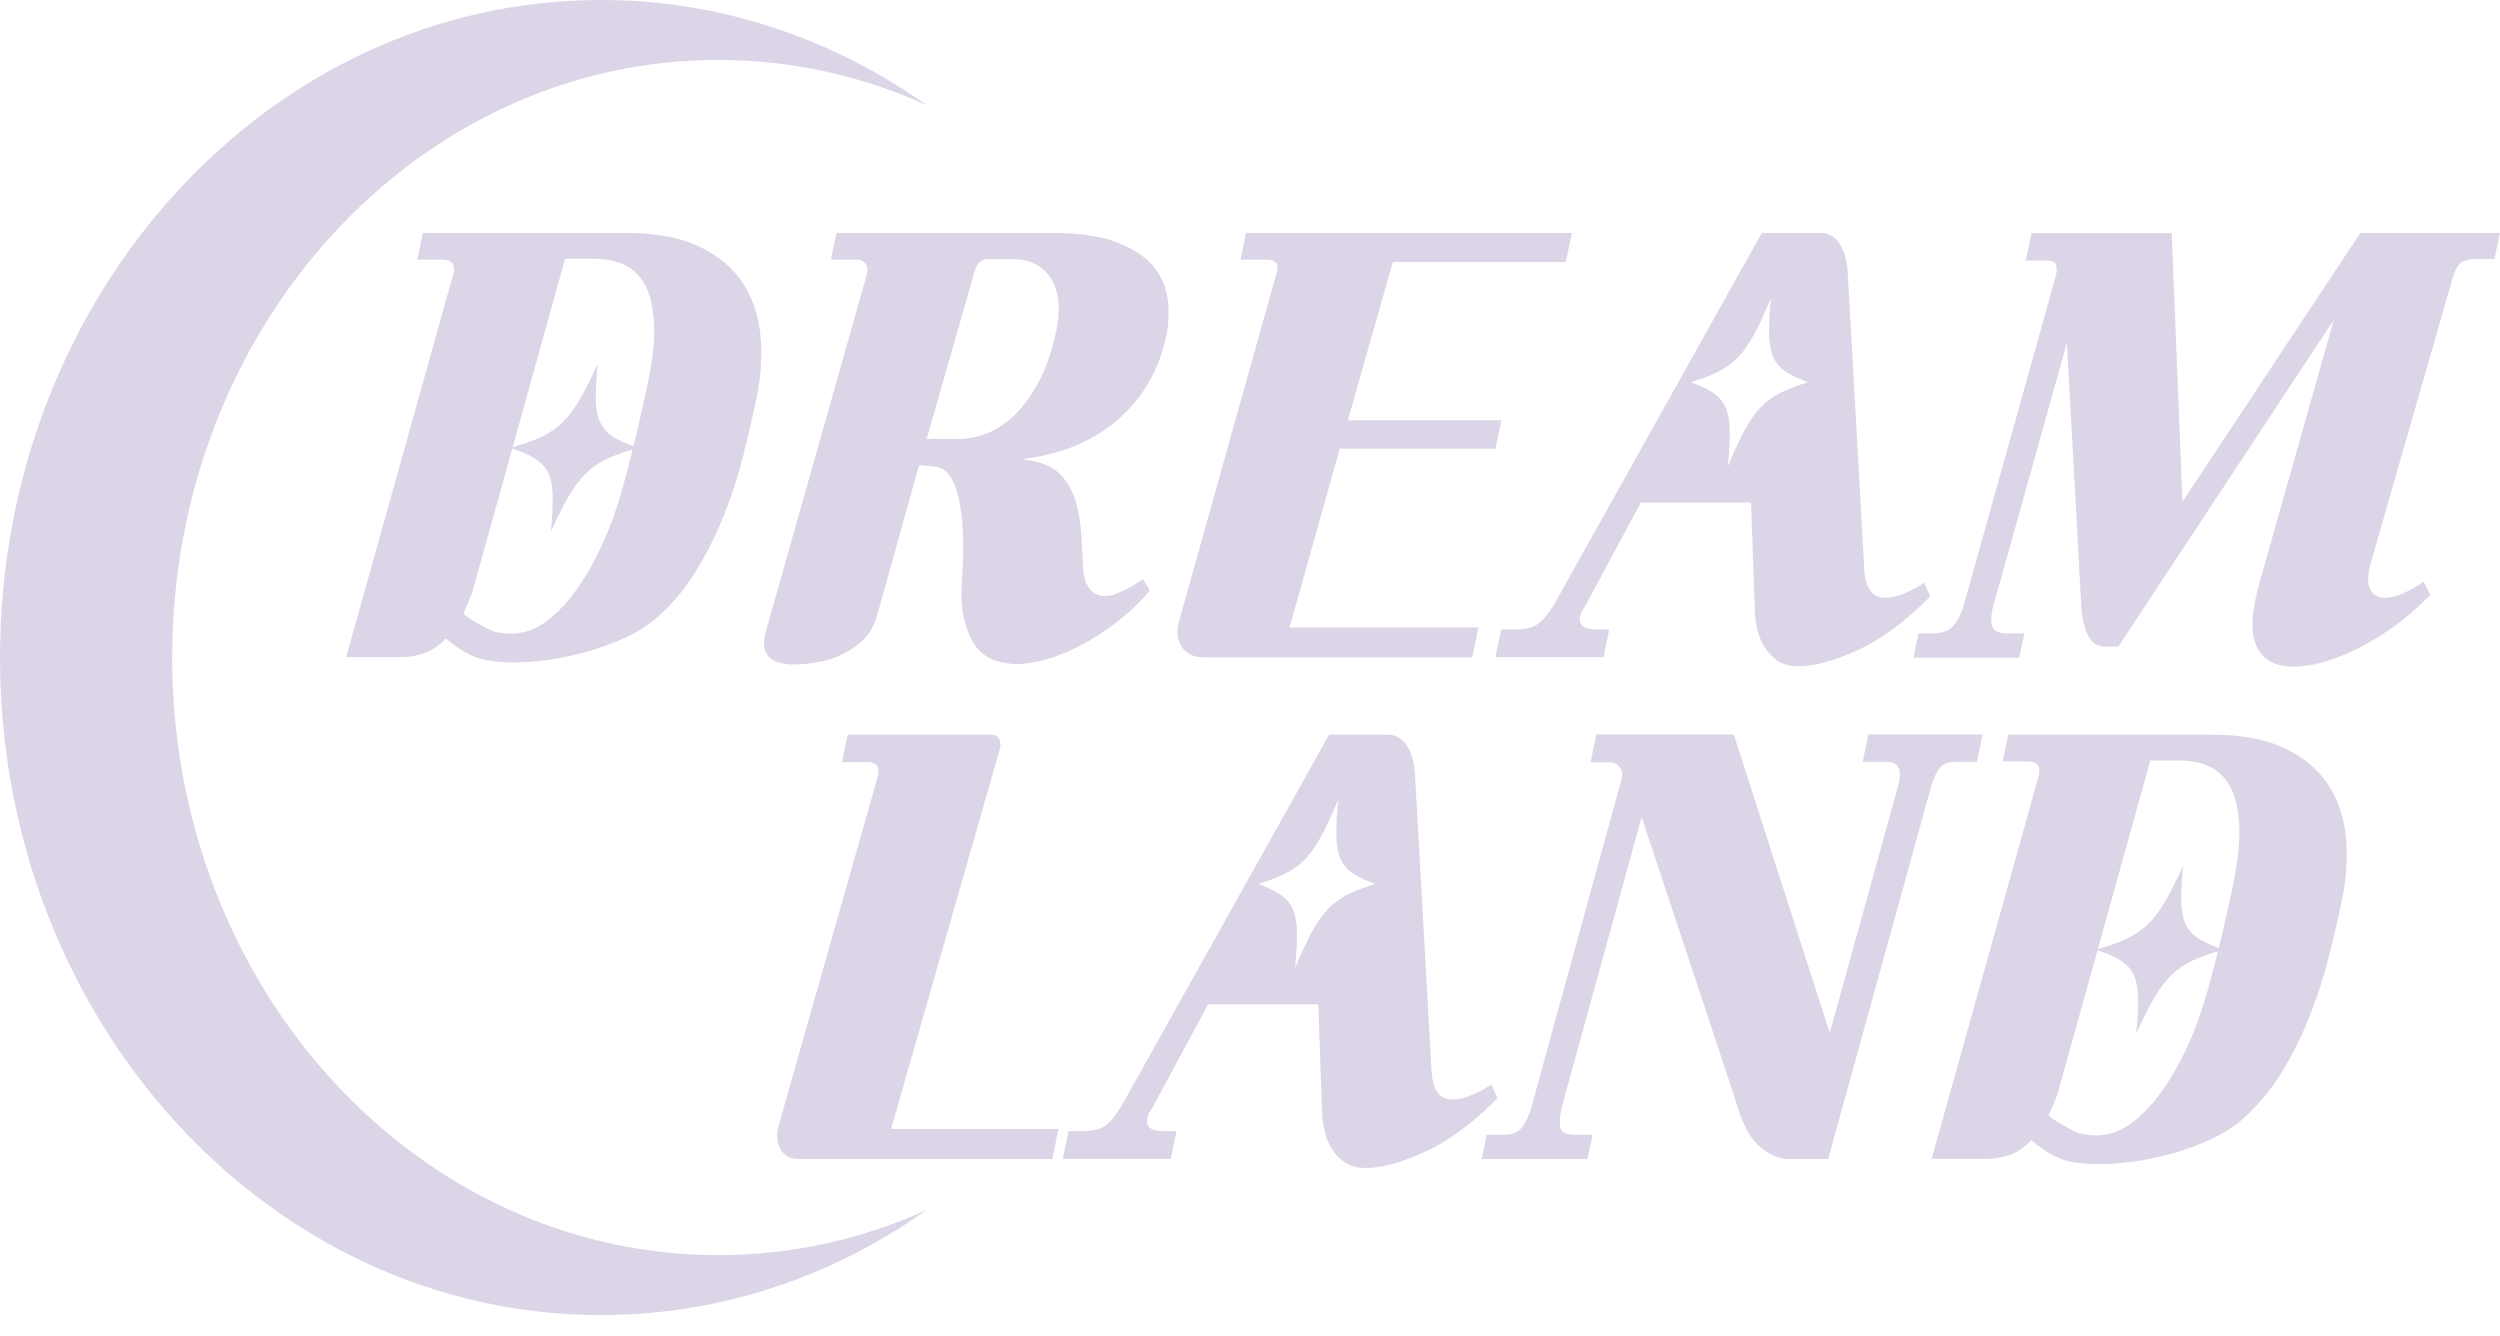 <svg width="58" height="31" viewBox="0 0 58 31" fill="none" xmlns="http://www.w3.org/2000/svg">
<path d="M16.666 29.119C9.667 29.119 3.995 22.913 3.995 15.255C3.995 7.597 9.667 1.391 16.666 1.391C18.38 1.391 20.011 1.764 21.499 2.44C19.319 0.897 16.73 0 13.942 0C6.243 0 0 6.831 0 15.255C0 23.679 6.243 30.51 13.942 30.51C16.73 30.51 19.324 29.613 21.499 28.07C20.011 28.746 18.38 29.119 16.666 29.119Z" fill="#DCD5E8"/>
<path d="M10.501 6.418C10.584 6.155 10.501 6.024 10.261 6.024H9.681L9.81 5.404H14.528C15.224 5.404 15.79 5.51 16.228 5.722C16.666 5.934 17.002 6.216 17.233 6.564C17.463 6.917 17.601 7.325 17.643 7.789C17.689 8.253 17.656 8.737 17.55 9.246C17.458 9.684 17.352 10.143 17.233 10.612C17.113 11.081 16.961 11.54 16.781 11.988C16.601 12.437 16.385 12.866 16.131 13.274C15.878 13.682 15.574 14.04 15.219 14.348C14.989 14.544 14.698 14.716 14.353 14.862C14.007 15.008 13.648 15.124 13.279 15.205C12.911 15.29 12.547 15.341 12.192 15.361C11.837 15.381 11.538 15.361 11.303 15.321C11.137 15.29 10.976 15.235 10.814 15.144C10.653 15.053 10.496 14.943 10.344 14.812C10.188 14.978 10.022 15.094 9.842 15.154C9.662 15.215 9.487 15.245 9.317 15.245H8.031L10.501 6.413V6.418ZM13.109 6.009L10.952 13.758C10.916 13.854 10.879 13.934 10.847 14.01C10.814 14.085 10.782 14.161 10.75 14.237C10.902 14.368 11.132 14.504 11.436 14.645C11.892 14.766 12.302 14.691 12.671 14.418C13.04 14.146 13.381 13.733 13.694 13.178C14.007 12.634 14.261 11.993 14.463 11.252C14.666 10.511 14.855 9.73 15.025 8.903C15.141 8.348 15.191 7.89 15.173 7.517C15.155 7.149 15.09 6.846 14.97 6.624C14.85 6.397 14.689 6.241 14.486 6.145C14.284 6.05 14.053 6.004 13.795 6.004H13.1L13.109 6.009Z" fill="#DCD5E8"/>
<path d="M20.089 6.433C20.135 6.302 20.135 6.201 20.089 6.13C20.043 6.06 19.974 6.024 19.882 6.024H19.278L19.407 5.404H24.42C25.028 5.404 25.521 5.475 25.894 5.616C26.268 5.757 26.549 5.939 26.738 6.155C26.927 6.377 27.042 6.624 27.083 6.891C27.125 7.164 27.12 7.436 27.074 7.708C26.922 8.525 26.549 9.19 25.959 9.715C25.369 10.234 24.618 10.546 23.706 10.652L24.028 10.708C24.296 10.773 24.503 10.889 24.65 11.061C24.793 11.227 24.899 11.429 24.964 11.65C25.028 11.877 25.07 12.124 25.084 12.387C25.102 12.654 25.116 12.921 25.13 13.183C25.148 13.511 25.263 13.717 25.475 13.803C25.687 13.889 26.037 13.768 26.516 13.435L26.678 13.702C26.42 14.005 26.143 14.257 25.862 14.469C25.576 14.68 25.3 14.857 25.024 14.998C24.752 15.139 24.489 15.24 24.24 15.306C23.991 15.371 23.775 15.406 23.595 15.406C23.397 15.406 23.213 15.371 23.042 15.306C22.872 15.24 22.729 15.129 22.618 14.968C22.508 14.806 22.42 14.6 22.365 14.348C22.305 14.096 22.291 13.778 22.324 13.39C22.337 13.158 22.347 12.911 22.347 12.659C22.347 12.407 22.337 12.16 22.305 11.928C22.277 11.696 22.231 11.484 22.167 11.303C22.102 11.121 22.015 10.985 21.904 10.904C21.844 10.859 21.761 10.829 21.646 10.819C21.531 10.809 21.425 10.799 21.324 10.789L20.338 14.317C20.278 14.514 20.186 14.68 20.052 14.816C19.918 14.953 19.766 15.063 19.596 15.154C19.425 15.245 19.232 15.311 19.029 15.351C18.822 15.391 18.624 15.416 18.426 15.416C17.868 15.416 17.642 15.18 17.753 14.701L20.093 6.428L20.089 6.433ZM22.904 6.009C22.826 6.019 22.761 6.045 22.72 6.085C22.678 6.125 22.637 6.206 22.605 6.317L21.499 10.184H22.282C22.434 10.184 22.618 10.148 22.83 10.078C23.042 10.007 23.254 9.881 23.462 9.7C23.669 9.518 23.872 9.261 24.061 8.928C24.25 8.595 24.402 8.167 24.512 7.643C24.554 7.446 24.567 7.249 24.558 7.058C24.549 6.866 24.503 6.69 24.425 6.539C24.346 6.382 24.231 6.256 24.079 6.16C23.927 6.065 23.738 6.014 23.508 6.014H22.904V6.009Z" fill="#DCD5E8"/>
<path d="M29.604 6.377C29.65 6.236 29.65 6.145 29.599 6.095C29.548 6.05 29.488 6.024 29.419 6.024H28.779L28.908 5.404H36.469L36.326 6.08H32.313L31.271 9.75H34.833L34.695 10.41H31.083L29.917 14.559H34.299L34.156 15.25H27.936C27.687 15.25 27.512 15.164 27.41 14.998C27.309 14.832 27.291 14.635 27.351 14.423L29.604 6.377Z" fill="#DCD5E8"/>
<path d="M54.761 5.404H58L57.871 6.009H57.419C57.3 6.009 57.198 6.034 57.115 6.08C57.032 6.125 56.963 6.251 56.899 6.458L54.987 13.113C54.941 13.289 54.931 13.445 54.955 13.571C54.977 13.697 55.047 13.783 55.153 13.833C55.259 13.884 55.401 13.879 55.577 13.828C55.756 13.778 55.973 13.667 56.231 13.496L56.383 13.803C56.088 14.106 55.793 14.358 55.498 14.564C55.203 14.771 54.913 14.943 54.632 15.079C54.351 15.215 54.088 15.311 53.849 15.376C53.609 15.437 53.397 15.467 53.218 15.467C52.78 15.467 52.489 15.306 52.347 14.983C52.204 14.66 52.236 14.146 52.443 13.44L54.144 7.421L49.144 15.003H48.849C48.79 15.003 48.73 14.993 48.665 14.968C48.601 14.943 48.545 14.897 48.49 14.822C48.435 14.746 48.393 14.64 48.352 14.499C48.31 14.358 48.287 14.166 48.278 13.924L47.951 7.96L46.251 14.035C46.196 14.222 46.182 14.378 46.209 14.504C46.237 14.63 46.357 14.695 46.564 14.695H46.965L46.845 15.26H44.389L44.509 14.695H44.846C45.044 14.695 45.196 14.64 45.302 14.534C45.408 14.428 45.5 14.252 45.569 14.005L47.693 6.408C47.716 6.332 47.721 6.251 47.707 6.171C47.688 6.085 47.624 6.045 47.499 6.045H46.997L47.131 5.409H50.384L50.633 11.64L54.756 5.409L54.761 5.404Z" fill="#DCD5E8"/>
<path d="M24.406 26.89H18.546C18.338 26.89 18.195 26.815 18.108 26.659C18.02 26.502 18.006 26.316 18.071 26.089L20.347 18.073C20.43 17.811 20.356 17.68 20.135 17.68H19.532L19.665 17.045H22.983C23.093 17.045 23.162 17.085 23.19 17.166C23.218 17.246 23.218 17.322 23.19 17.398L20.674 26.19H24.558L24.411 26.895L24.406 26.89Z" fill="#DCD5E8"/>
<path d="M42.408 26.891H41.523C41.275 26.891 41.035 26.79 40.809 26.588C40.584 26.387 40.395 26.018 40.252 25.484L38.086 18.956L36.243 25.65C36.197 25.837 36.179 25.998 36.193 26.129C36.206 26.26 36.317 26.326 36.524 26.326H36.948L36.828 26.891H34.373L34.492 26.326H34.893C35.073 26.326 35.206 26.276 35.299 26.17C35.391 26.064 35.469 25.892 35.538 25.65L37.607 18.124C37.653 17.993 37.644 17.887 37.584 17.806C37.524 17.725 37.437 17.685 37.326 17.685H36.902L37.036 17.04H40.224L42.45 23.962L44.039 18.224C44.141 17.857 44.053 17.675 43.767 17.675H43.214L43.348 17.04H45.997L45.864 17.675H45.362C45.2 17.675 45.081 17.72 45.007 17.811C44.933 17.902 44.868 18.038 44.809 18.224L42.413 26.891H42.408Z" fill="#DCD5E8"/>
<path d="M47.283 18.058C47.366 17.796 47.283 17.665 47.043 17.665H46.463L46.592 17.045H51.31C52.006 17.045 52.572 17.151 53.01 17.362C53.448 17.574 53.784 17.856 54.014 18.204C54.245 18.557 54.383 18.965 54.425 19.429C54.471 19.893 54.438 20.377 54.332 20.886C54.24 21.325 54.134 21.784 54.014 22.252C53.895 22.721 53.743 23.18 53.563 23.629C53.383 24.077 53.167 24.506 52.913 24.914C52.66 25.323 52.356 25.68 52.001 25.988C51.771 26.185 51.48 26.356 51.135 26.502C50.789 26.648 50.43 26.764 50.061 26.845C49.693 26.931 49.329 26.981 48.974 27.001C48.619 27.021 48.32 27.001 48.085 26.961C47.919 26.931 47.758 26.875 47.596 26.785C47.435 26.694 47.278 26.583 47.126 26.452C46.97 26.618 46.804 26.734 46.624 26.795C46.444 26.855 46.269 26.885 46.099 26.885H44.813L47.283 18.053V18.058ZM49.886 17.65L47.73 25.398C47.693 25.494 47.656 25.575 47.624 25.65C47.592 25.726 47.559 25.802 47.527 25.877C47.679 26.008 47.91 26.144 48.214 26.285C48.67 26.407 49.08 26.331 49.448 26.059C49.817 25.786 50.158 25.373 50.471 24.818C50.785 24.274 51.038 23.634 51.241 22.893C51.444 22.152 51.632 21.37 51.803 20.543C51.918 19.989 51.969 19.53 51.95 19.157C51.932 18.789 51.867 18.486 51.748 18.265C51.628 18.038 51.467 17.881 51.264 17.786C51.061 17.69 50.831 17.645 50.573 17.645H49.877L49.886 17.65Z" fill="#DCD5E8"/>
<path d="M44.647 13.521C44.214 13.793 43.878 13.904 43.638 13.859C43.399 13.813 43.27 13.591 43.251 13.198L42.864 6.276C42.846 6.034 42.786 5.828 42.68 5.656C42.574 5.49 42.422 5.404 42.224 5.404H40.874L36.054 14.025C35.902 14.267 35.769 14.423 35.653 14.494C35.538 14.564 35.386 14.6 35.188 14.6H34.829L34.695 15.245H37.202L37.335 14.6H37.003C36.805 14.6 36.695 14.544 36.663 14.438C36.635 14.332 36.667 14.211 36.764 14.081L38.068 11.661H40.625L40.712 14.191C40.717 14.322 40.74 14.464 40.772 14.605C40.805 14.751 40.86 14.887 40.938 15.013C41.017 15.139 41.118 15.245 41.242 15.331C41.371 15.416 41.533 15.457 41.731 15.457C42.09 15.457 42.542 15.336 43.085 15.089C43.629 14.847 44.196 14.428 44.781 13.838L44.643 13.516L44.647 13.521ZM40.086 10.819C40.215 9.447 40.1 9.19 39.229 8.868C40.261 8.545 40.51 8.283 41.086 6.917C40.957 8.288 41.072 8.545 41.943 8.868C40.911 9.19 40.662 9.453 40.086 10.819Z" fill="#DCD5E8"/>
<path d="M34.607 25.161C34.174 25.433 33.838 25.544 33.598 25.499C33.359 25.454 33.23 25.232 33.211 24.839L32.824 17.917C32.806 17.675 32.746 17.468 32.64 17.297C32.534 17.13 32.382 17.045 32.184 17.045H30.834L26.014 25.665C25.862 25.907 25.729 26.064 25.613 26.134C25.498 26.205 25.346 26.24 25.148 26.24H24.789L24.655 26.885H27.162L27.295 26.24H26.963C26.765 26.24 26.655 26.185 26.622 26.079C26.595 25.973 26.627 25.852 26.724 25.721L28.028 23.301H30.585L30.672 25.832C30.677 25.963 30.7 26.104 30.732 26.245C30.765 26.391 30.82 26.527 30.898 26.654C30.977 26.779 31.078 26.885 31.202 26.971C31.331 27.057 31.493 27.097 31.691 27.097C32.05 27.097 32.502 26.976 33.045 26.729C33.589 26.487 34.156 26.069 34.741 25.479L34.603 25.156L34.607 25.161ZM30.046 22.459C30.175 21.088 30.06 20.831 29.189 20.508C30.221 20.185 30.47 19.923 31.046 18.557C30.917 19.928 31.032 20.185 31.903 20.508C30.871 20.831 30.622 21.093 30.046 22.459Z" fill="#DCD5E8"/>
<path d="M14.804 10.39C13.675 10.713 13.403 10.975 12.777 12.341C12.915 10.97 12.791 10.713 11.842 10.39C12.97 10.068 13.242 9.805 13.869 8.439C13.731 9.81 13.855 10.068 14.804 10.39Z" fill="#DCD5E8"/>
<path d="M51.586 22.031C50.457 22.353 50.185 22.615 49.559 23.982C49.697 22.61 49.573 22.353 48.623 22.031C49.752 21.708 50.024 21.446 50.651 20.08C50.513 21.451 50.637 21.708 51.586 22.031Z" fill="#DCD5E8"/>
</svg>
